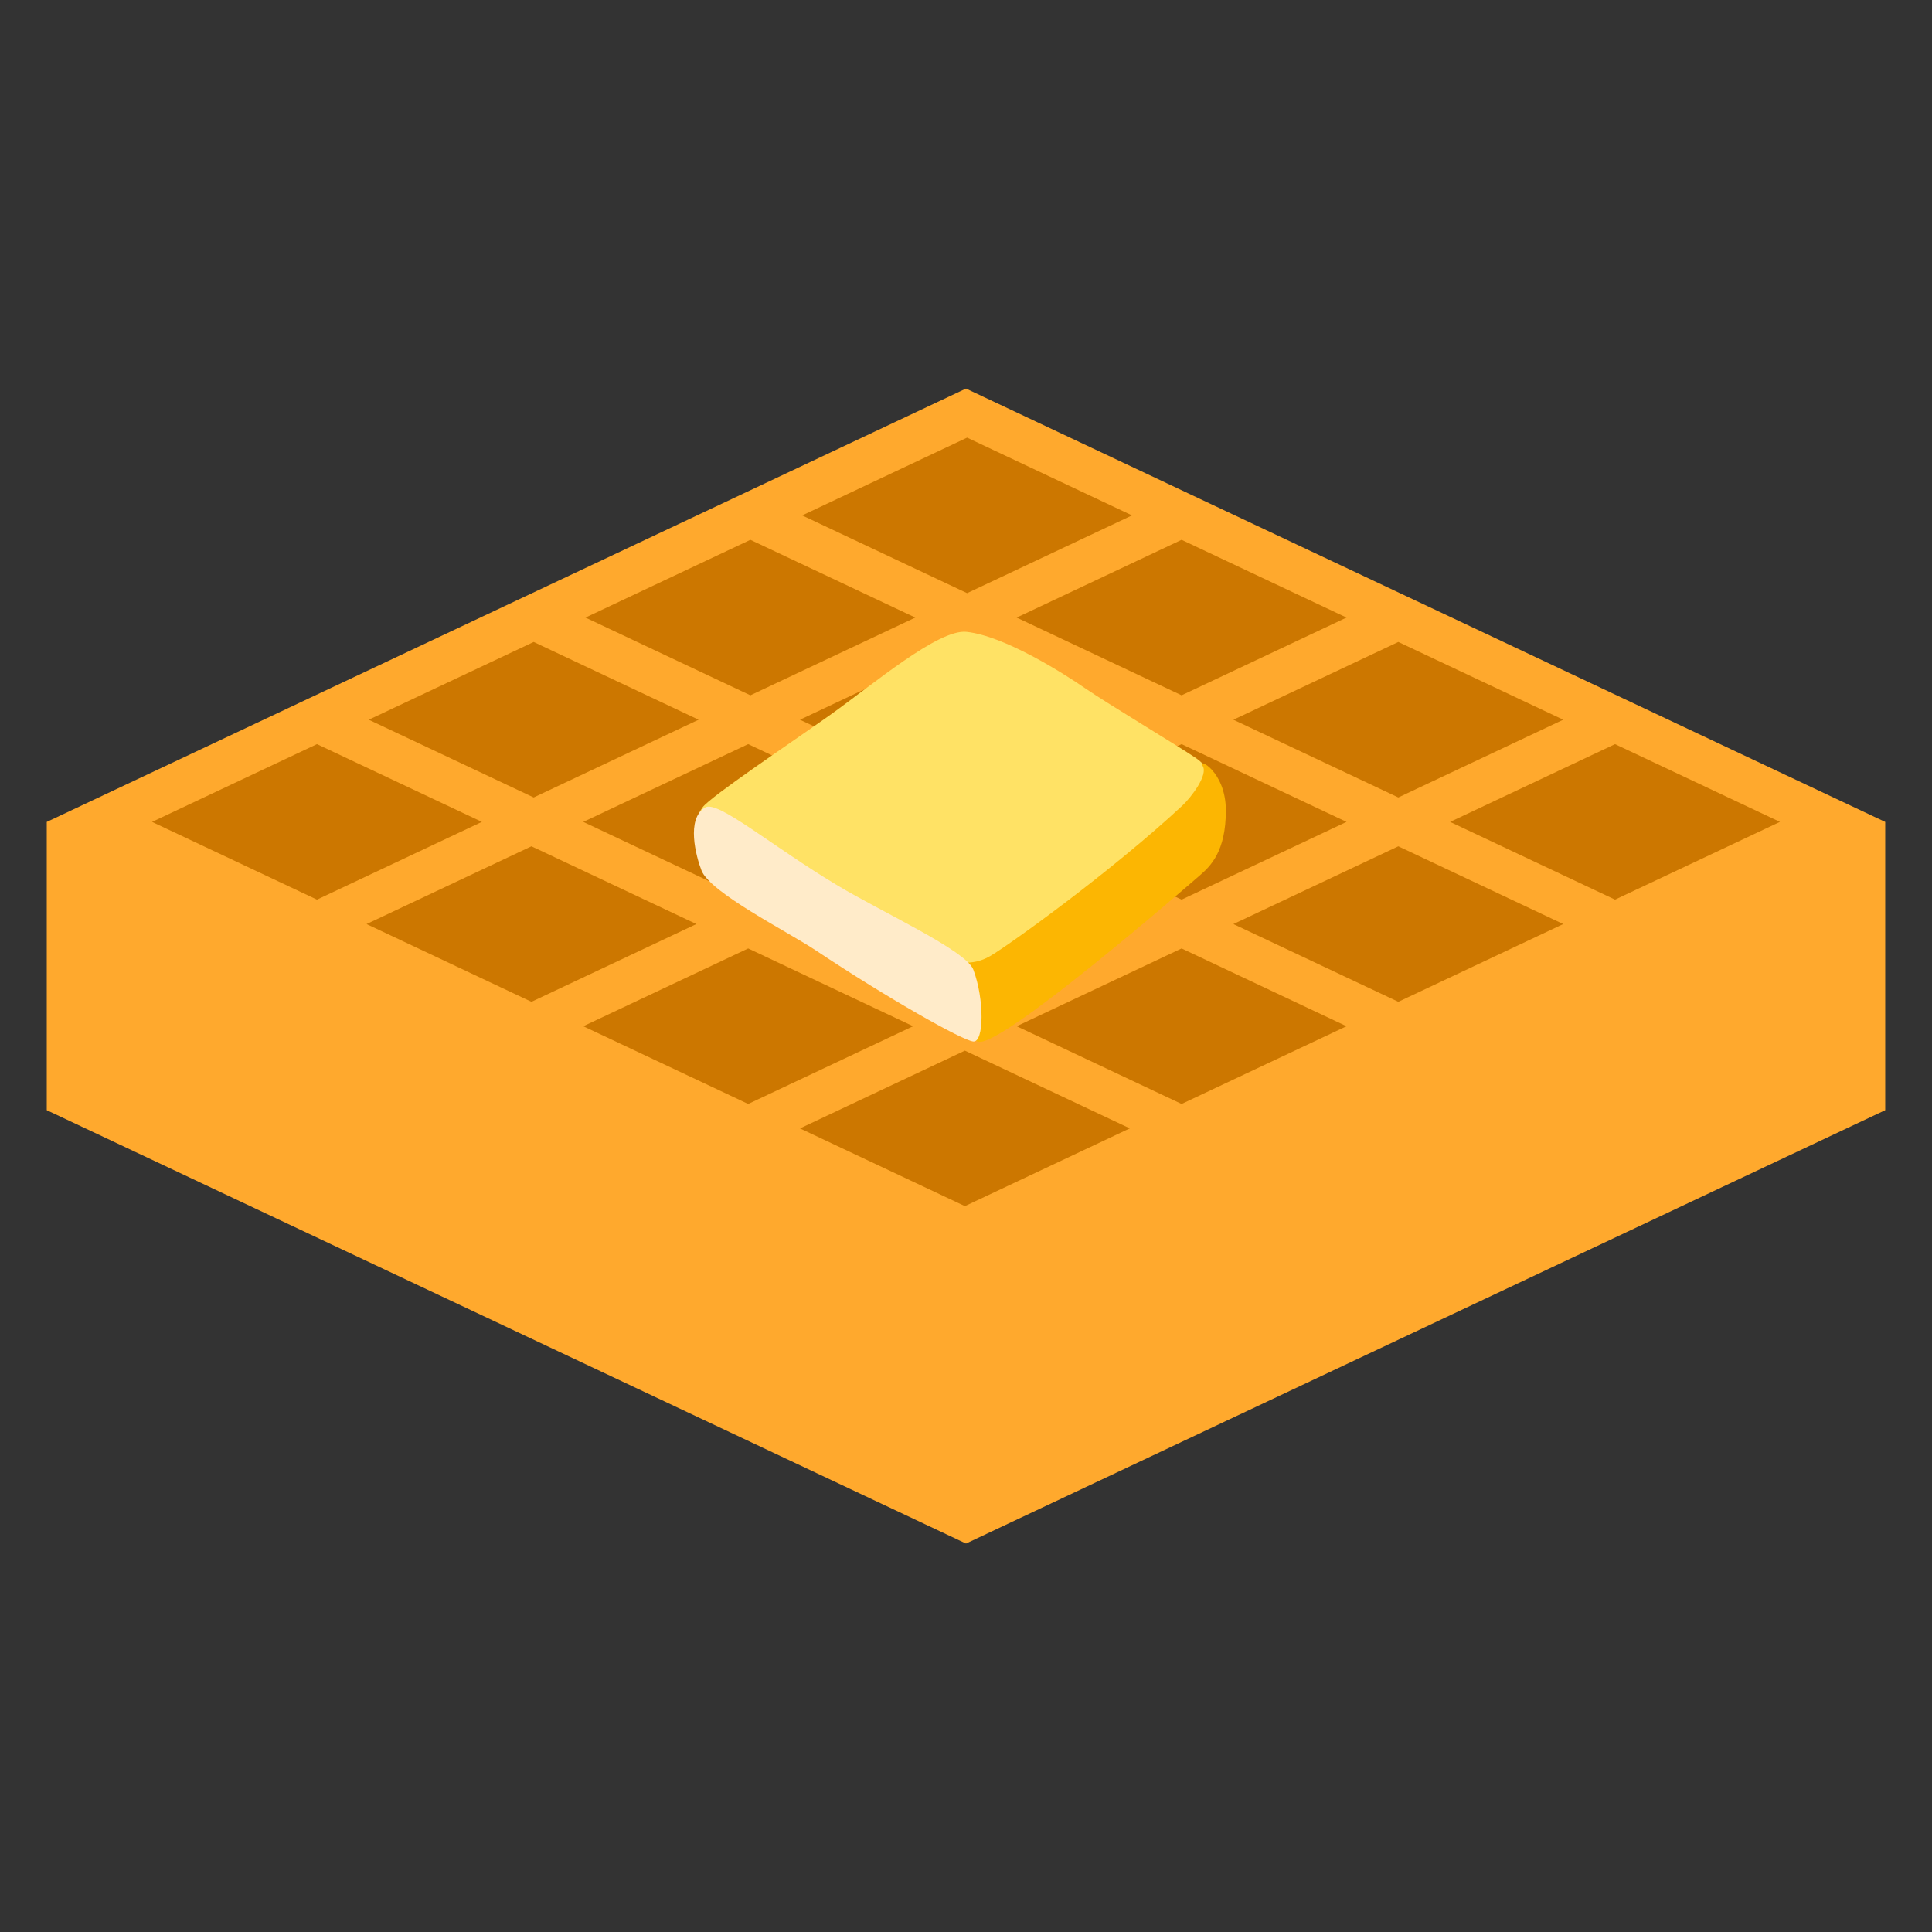 <svg clip-rule="evenodd" fill-rule="evenodd" stroke-linejoin="round" stroke-miterlimit="1.414" viewBox="0 0 128 128" xml:space="preserve" xmlns="http://www.w3.org/2000/svg"><rect x="0" y="0" width="128" height="128" fill="#333333" stroke="none"/><path d="M3.098 73.552V54.455l60.901-28.71 60.902 28.71v19.097L64 102.263z" fill="#ffa92d"/><path d="m78.284 35.764 10.926 5.151-10.926 5.151-10.926-5.15zm-14.357 6.768 10.926 5.151-10.926 5.151L53 47.684zM35.21 56.07l10.927 5.151-10.926 5.151-10.926-5.15zm28.863-27.075 10.926 5.151-10.926 5.151-10.926-5.15zm-14.358 6.769 10.926 5.151-10.926 5.151-10.926-5.15zm-14.357 6.768 10.926 5.151-10.926 5.151-10.926-5.15zM21 49.301l10.926 5.151L21 59.603l-10.926-5.15zm71.642-6.769 10.926 5.151-10.926 5.151-10.926-5.15zm-14.358 6.769 10.926 5.151-10.926 5.151-10.926-5.15zM63.927 56.07l10.926 5.151-10.926 5.151L53 61.222zm-14.358 6.768 10.926 5.151-10.926 5.151-10.926-5.15zM107 49.301l10.926 5.151L107 59.603l-10.926-5.15zM92.642 56.07l10.926 5.151-10.926 5.151-10.926-5.15zm-14.358 6.768L89.21 67.99l-10.926 5.15-10.926-5.15zm-14.357 6.769 10.926 5.151-10.926 5.151L53 74.76zM49.569 49.301l10.926 5.151-10.926 5.151-10.926-5.15z" fill="#c70"/><path d="M64.036 41.861c-1.86-.2-6.18 3.47-9.07 5.53-2.58 1.83-7.92 5.4-8.42 6.1-1.38 1.92.84 4.04.84 4.04s15.74 8.07 16.26 8c.51-.06 4.25-.51 6.18-2.06 1.93-1.54 10.55-10.94 10.55-10.94s.26-1.35-1.16-2.32c-1.13-.77-5.84-3.59-7.32-4.61s-5.35-3.47-7.86-3.74" fill="#ffe265"/><path d="M63.266 63.671s1.09.39 2.32-.32 8.04-5.6 12.74-9.97c.6-.56 1.74-2.06 1.35-2.64s1.54.32 1.54 2.96c0 2.71-1.01 3.68-1.74 4.31-.97.84-13.19 11.45-14.67 11-1.05-.32-2.9-1.74-2.9-1.74z" fill="#fcb602"/><path d="M46.736 53.491c-1.31.73-.61 3.29-.26 4.18.58 1.48 5.69 4.04 7.58 5.3 4.79 3.19 9.72 5.97 10.43 6.03s.74-2.79 0-4.76c-.48-1.27-6.1-3.83-9.02-5.59-4.34-2.6-7.89-5.63-8.73-5.16" fill="#ffebc9"/></svg>
